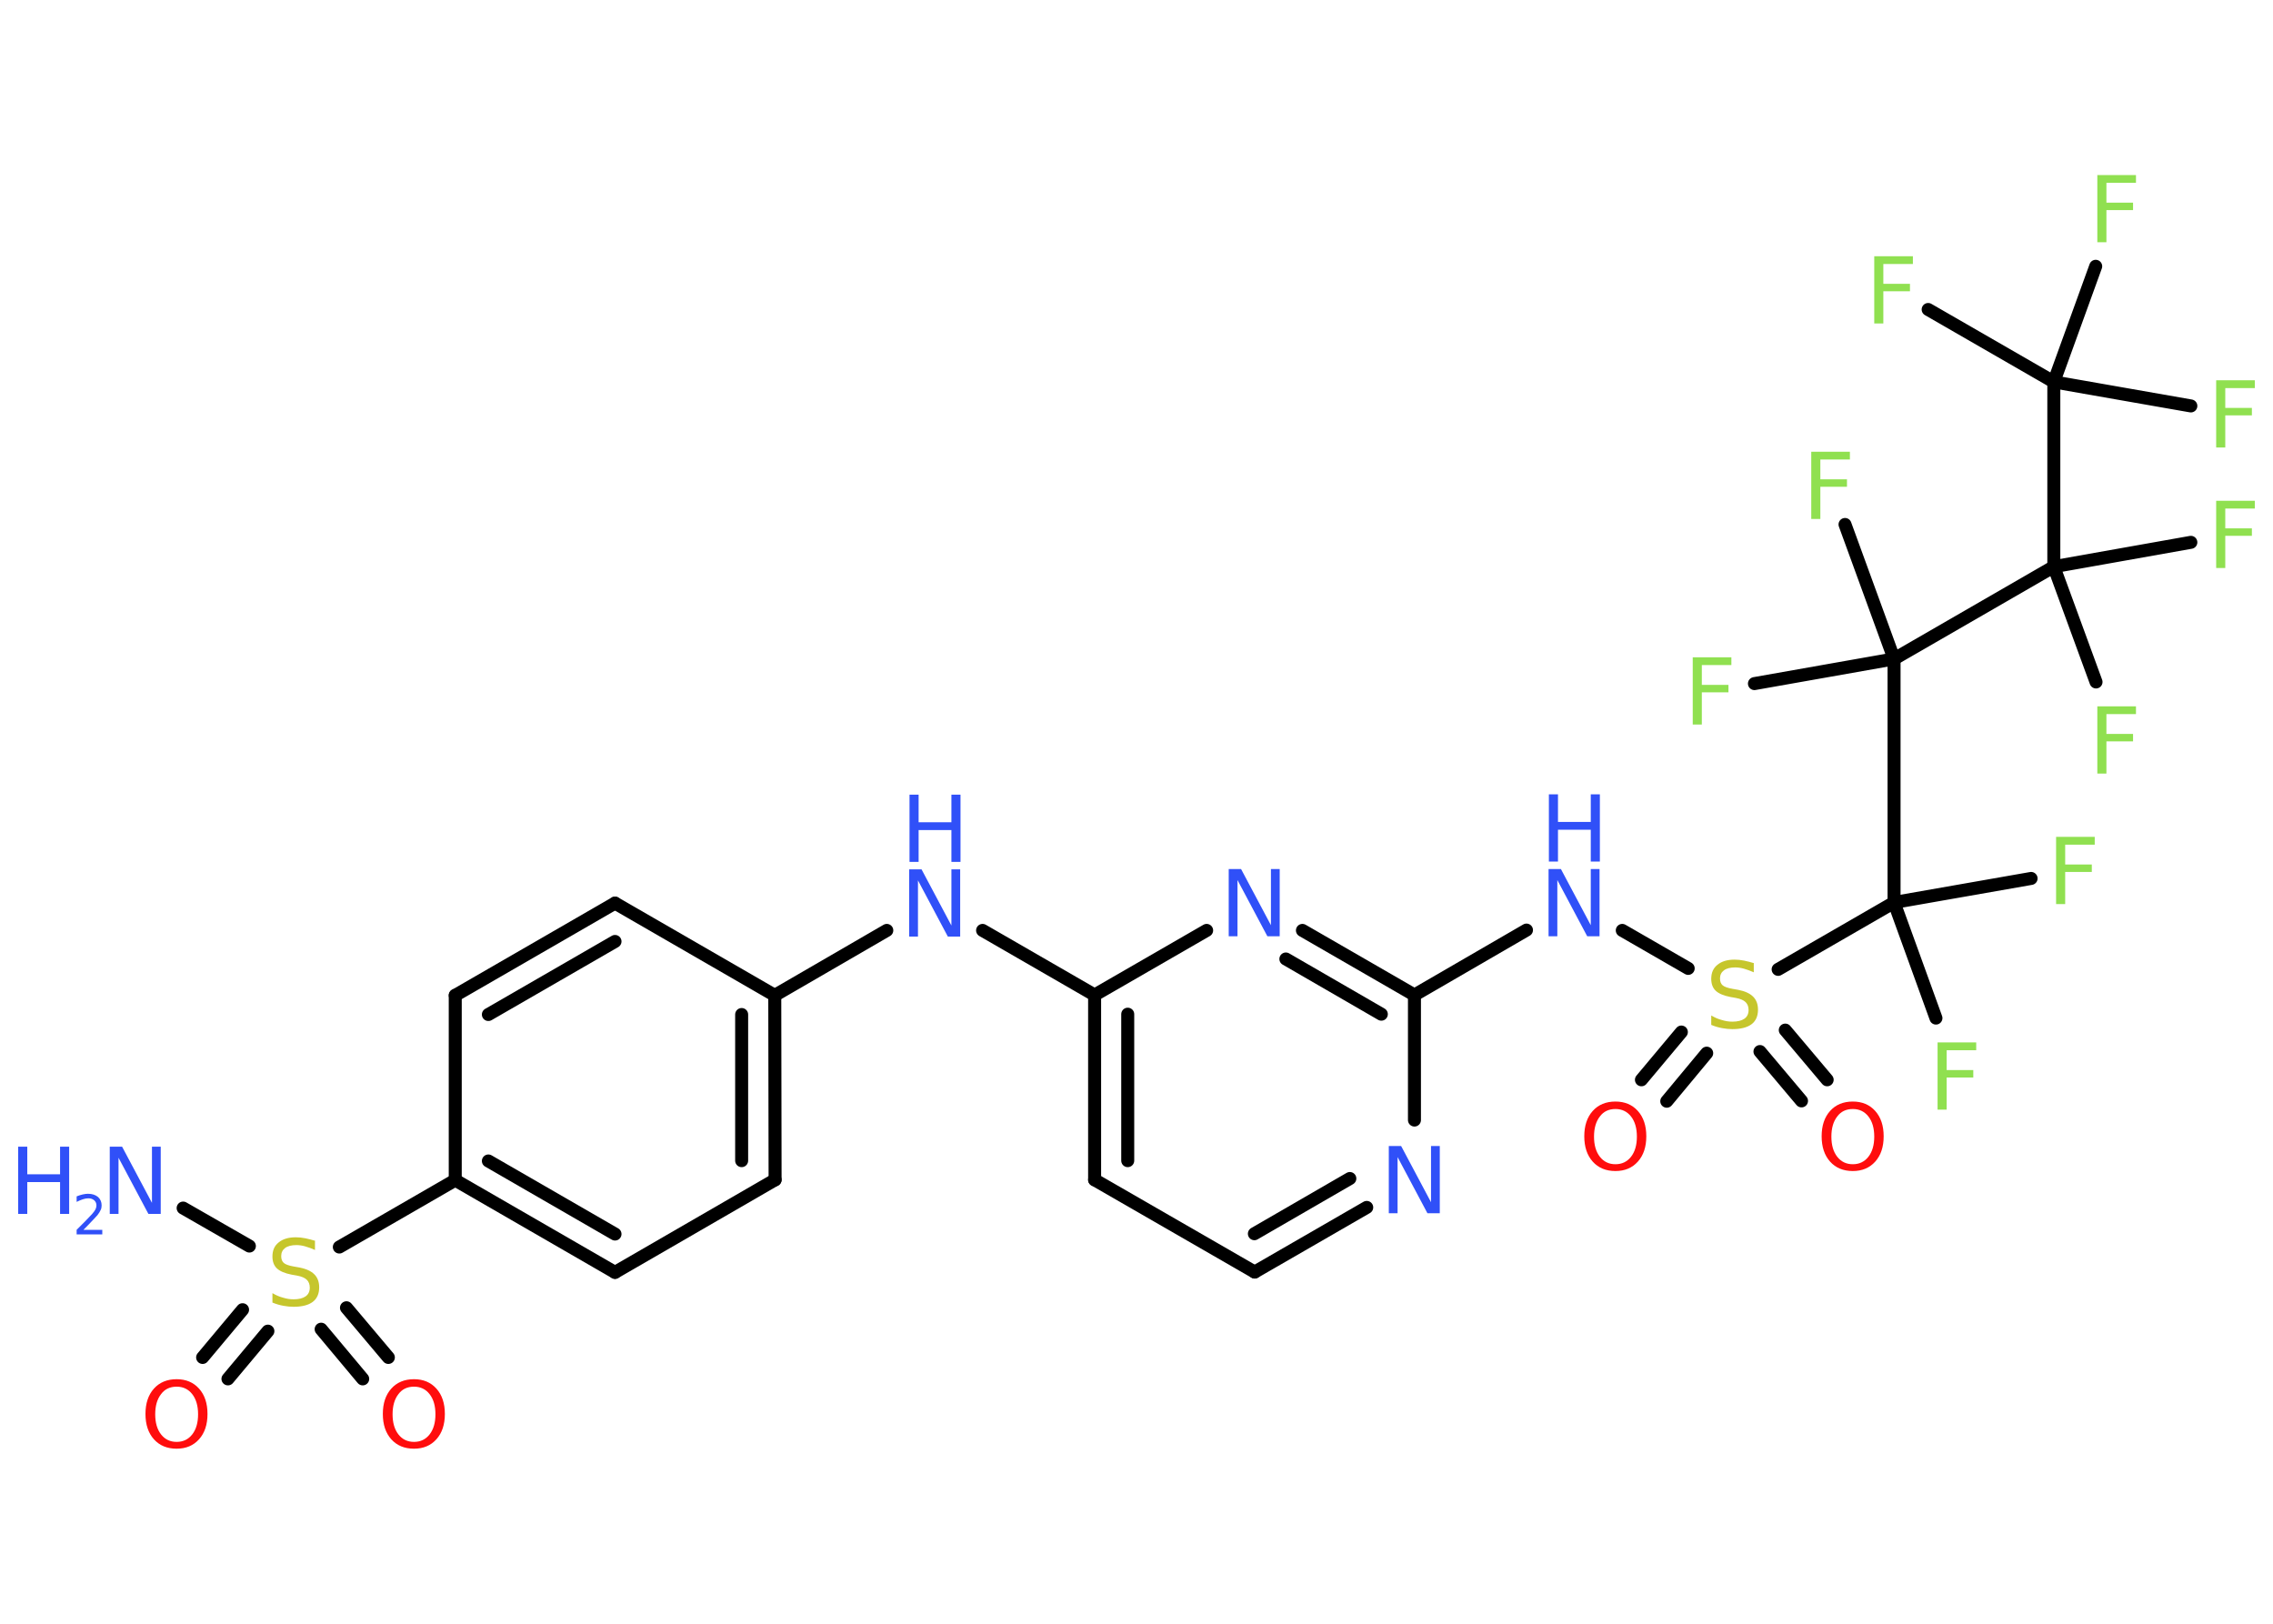 <?xml version='1.0' encoding='UTF-8'?>
<!DOCTYPE svg PUBLIC "-//W3C//DTD SVG 1.1//EN" "http://www.w3.org/Graphics/SVG/1.1/DTD/svg11.dtd">
<svg version='1.2' xmlns='http://www.w3.org/2000/svg' xmlns:xlink='http://www.w3.org/1999/xlink' width='70.0mm' height='50.0mm' viewBox='0 0 70.0 50.0'>
  <desc>Generated by the Chemistry Development Kit (http://github.com/cdk)</desc>
  <g stroke-linecap='round' stroke-linejoin='round' stroke='#000000' stroke-width='.4' fill='#90E050'>
    <rect x='.0' y='.0' width='70.0' height='50.0' fill='#FFFFFF' stroke='none'/>
    <g id='mol1' class='mol'>
      <line id='mol1bnd1' class='bond' x1='5.64' y1='37.2' x2='7.68' y2='38.37'/>
      <g id='mol1bnd2' class='bond'>
        <line x1='10.67' y1='40.27' x2='11.96' y2='41.8'/>
        <line x1='9.89' y1='40.93' x2='11.17' y2='42.46'/>
      </g>
      <g id='mol1bnd3' class='bond'>
        <line x1='8.25' y1='40.99' x2='7.02' y2='42.46'/>
        <line x1='7.47' y1='40.33' x2='6.24' y2='41.8'/>
      </g>
      <line id='mol1bnd4' class='bond' x1='10.45' y1='38.4' x2='14.02' y2='36.34'/>
      <g id='mol1bnd5' class='bond'>
        <line x1='14.02' y1='36.34' x2='18.94' y2='39.18'/>
        <line x1='15.04' y1='35.75' x2='18.94' y2='38.0'/>
      </g>
      <line id='mol1bnd6' class='bond' x1='18.94' y1='39.18' x2='23.87' y2='36.33'/>
      <g id='mol1bnd7' class='bond'>
        <line x1='23.87' y1='36.33' x2='23.86' y2='30.65'/>
        <line x1='22.84' y1='35.74' x2='22.84' y2='31.24'/>
      </g>
      <line id='mol1bnd8' class='bond' x1='23.86' y1='30.65' x2='27.31' y2='28.65'/>
      <line id='mol1bnd9' class='bond' x1='30.26' y1='28.65' x2='33.71' y2='30.64'/>
      <g id='mol1bnd10' class='bond'>
        <line x1='33.71' y1='30.64' x2='33.71' y2='36.33'/>
        <line x1='34.73' y1='31.23' x2='34.73' y2='35.74'/>
      </g>
      <line id='mol1bnd11' class='bond' x1='33.71' y1='36.33' x2='38.64' y2='39.17'/>
      <g id='mol1bnd12' class='bond'>
        <line x1='38.64' y1='39.17' x2='42.09' y2='37.18'/>
        <line x1='38.63' y1='37.99' x2='41.57' y2='36.29'/>
      </g>
      <line id='mol1bnd13' class='bond' x1='43.56' y1='34.49' x2='43.56' y2='30.64'/>
      <line id='mol1bnd14' class='bond' x1='43.56' y1='30.64' x2='47.01' y2='28.64'/>
      <line id='mol1bnd15' class='bond' x1='49.96' y1='28.65' x2='51.99' y2='29.82'/>
      <g id='mol1bnd16' class='bond'>
        <line x1='54.98' y1='31.72' x2='56.27' y2='33.25'/>
        <line x1='54.2' y1='32.38' x2='55.48' y2='33.9'/>
      </g>
      <g id='mol1bnd17' class='bond'>
        <line x1='52.56' y1='32.43' x2='51.33' y2='33.91'/>
        <line x1='51.78' y1='31.78' x2='50.55' y2='33.25'/>
      </g>
      <line id='mol1bnd18' class='bond' x1='54.76' y1='29.85' x2='58.33' y2='27.79'/>
      <line id='mol1bnd19' class='bond' x1='58.33' y1='27.79' x2='59.62' y2='31.35'/>
      <line id='mol1bnd20' class='bond' x1='58.33' y1='27.79' x2='62.55' y2='27.05'/>
      <line id='mol1bnd21' class='bond' x1='58.33' y1='27.79' x2='58.33' y2='20.29'/>
      <line id='mol1bnd22' class='bond' x1='58.33' y1='20.29' x2='56.82' y2='16.15'/>
      <line id='mol1bnd23' class='bond' x1='58.33' y1='20.29' x2='54.03' y2='21.05'/>
      <line id='mol1bnd24' class='bond' x1='58.33' y1='20.29' x2='63.25' y2='17.45'/>
      <line id='mol1bnd25' class='bond' x1='63.25' y1='17.45' x2='64.55' y2='21.0'/>
      <line id='mol1bnd26' class='bond' x1='63.25' y1='17.45' x2='67.47' y2='16.7'/>
      <line id='mol1bnd27' class='bond' x1='63.25' y1='17.45' x2='63.25' y2='11.76'/>
      <line id='mol1bnd28' class='bond' x1='63.25' y1='11.76' x2='59.38' y2='9.53'/>
      <line id='mol1bnd29' class='bond' x1='63.25' y1='11.76' x2='64.54' y2='8.2'/>
      <line id='mol1bnd30' class='bond' x1='63.25' y1='11.76' x2='67.47' y2='12.5'/>
      <g id='mol1bnd31' class='bond'>
        <line x1='43.56' y1='30.64' x2='40.11' y2='28.65'/>
        <line x1='42.54' y1='31.23' x2='39.6' y2='29.53'/>
      </g>
      <line id='mol1bnd32' class='bond' x1='33.71' y1='30.64' x2='37.16' y2='28.65'/>
      <line id='mol1bnd33' class='bond' x1='23.86' y1='30.65' x2='18.94' y2='27.81'/>
      <g id='mol1bnd34' class='bond'>
        <line x1='18.94' y1='27.81' x2='14.02' y2='30.65'/>
        <line x1='18.94' y1='28.99' x2='15.04' y2='31.24'/>
      </g>
      <line id='mol1bnd35' class='bond' x1='14.02' y1='36.34' x2='14.02' y2='30.65'/>
      <g id='mol1atm1' class='atom'>
        <path d='M3.39 35.31h.37l.92 1.73v-1.73h.27v2.07h-.38l-.92 -1.73v1.73h-.27v-2.07z' stroke='none' fill='#3050F8'/>
        <path d='M.56 35.31h.28v.85h1.01v-.85h.28v2.07h-.28v-.98h-1.01v.98h-.28v-2.07z' stroke='none' fill='#3050F8'/>
        <path d='M2.57 37.87h.58v.14h-.79v-.14q.1 -.1 .26 -.26q.16 -.17 .21 -.22q.08 -.09 .11 -.15q.03 -.06 .03 -.12q.0 -.1 -.07 -.16q-.07 -.06 -.18 -.06q-.08 .0 -.17 .03q-.09 .03 -.19 .08v-.17q.1 -.04 .19 -.06q.09 -.02 .16 -.02q.19 .0 .31 .1q.11 .1 .11 .26q.0 .08 -.03 .14q-.03 .07 -.1 .16q-.02 .02 -.13 .14q-.11 .12 -.31 .32z' stroke='none' fill='#3050F8'/>
      </g>
      <path id='mol1atm2' class='atom' d='M9.7 38.22v.27q-.16 -.07 -.3 -.11q-.14 -.04 -.27 -.04q-.23 .0 -.35 .09q-.12 .09 -.12 .25q.0 .14 .08 .21q.08 .07 .31 .11l.17 .03q.31 .06 .46 .21q.15 .15 .15 .4q.0 .3 -.2 .45q-.2 .15 -.59 .15q-.15 .0 -.31 -.03q-.17 -.03 -.34 -.1v-.29q.17 .1 .33 .14q.16 .05 .32 .05q.24 .0 .37 -.09q.13 -.09 .13 -.27q.0 -.15 -.09 -.24q-.09 -.09 -.3 -.13l-.17 -.03q-.31 -.06 -.45 -.19q-.14 -.13 -.14 -.37q.0 -.28 .19 -.43q.19 -.16 .53 -.16q.14 .0 .29 .03q.15 .03 .31 .08z' stroke='none' fill='#C6C62C'/>
      <path id='mol1atm3' class='atom' d='M12.75 42.7q-.31 .0 -.48 .23q-.18 .23 -.18 .62q.0 .39 .18 .62q.18 .23 .48 .23q.3 .0 .48 -.23q.18 -.23 .18 -.62q.0 -.39 -.18 -.62q-.18 -.23 -.48 -.23zM12.75 42.47q.43 .0 .69 .29q.26 .29 .26 .78q.0 .49 -.26 .78q-.26 .29 -.69 .29q-.44 .0 -.7 -.29q-.26 -.29 -.26 -.78q.0 -.49 .26 -.78q.26 -.29 .7 -.29z' stroke='none' fill='#FF0D0D'/>
      <path id='mol1atm4' class='atom' d='M5.44 42.7q-.31 .0 -.48 .23q-.18 .23 -.18 .62q.0 .39 .18 .62q.18 .23 .48 .23q.3 .0 .48 -.23q.18 -.23 .18 -.62q.0 -.39 -.18 -.62q-.18 -.23 -.48 -.23zM5.44 42.47q.43 .0 .69 .29q.26 .29 .26 .78q.0 .49 -.26 .78q-.26 .29 -.69 .29q-.44 .0 -.7 -.29q-.26 -.29 -.26 -.78q.0 -.49 .26 -.78q.26 -.29 .7 -.29z' stroke='none' fill='#FF0D0D'/>
      <g id='mol1atm9' class='atom'>
        <path d='M28.01 26.77h.37l.92 1.73v-1.73h.27v2.07h-.38l-.92 -1.73v1.73h-.27v-2.07z' stroke='none' fill='#3050F8'/>
        <path d='M28.01 24.47h.28v.85h1.01v-.85h.28v2.07h-.28v-.98h-1.01v.98h-.28v-2.07z' stroke='none' fill='#3050F8'/>
      </g>
      <path id='mol1atm13' class='atom' d='M42.78 35.29h.37l.92 1.73v-1.73h.27v2.07h-.38l-.92 -1.73v1.73h-.27v-2.07z' stroke='none' fill='#3050F8'/>
      <g id='mol1atm15' class='atom'>
        <path d='M47.7 26.76h.37l.92 1.73v-1.73h.27v2.07h-.38l-.92 -1.73v1.73h-.27v-2.07z' stroke='none' fill='#3050F8'/>
        <path d='M47.7 24.46h.28v.85h1.01v-.85h.28v2.07h-.28v-.98h-1.01v.98h-.28v-2.07z' stroke='none' fill='#3050F8'/>
      </g>
      <path id='mol1atm16' class='atom' d='M54.01 29.67v.27q-.16 -.07 -.3 -.11q-.14 -.04 -.27 -.04q-.23 .0 -.35 .09q-.12 .09 -.12 .25q.0 .14 .08 .21q.08 .07 .31 .11l.17 .03q.31 .06 .46 .21q.15 .15 .15 .4q.0 .3 -.2 .45q-.2 .15 -.59 .15q-.15 .0 -.31 -.03q-.17 -.03 -.34 -.1v-.29q.17 .1 .33 .14q.16 .05 .32 .05q.24 .0 .37 -.09q.13 -.09 .13 -.27q.0 -.15 -.09 -.24q-.09 -.09 -.3 -.13l-.17 -.03q-.31 -.06 -.45 -.19q-.14 -.13 -.14 -.37q.0 -.28 .19 -.43q.19 -.16 .53 -.16q.14 .0 .29 .03q.15 .03 .31 .08z' stroke='none' fill='#C6C62C'/>
      <path id='mol1atm17' class='atom' d='M57.06 34.15q-.31 .0 -.48 .23q-.18 .23 -.18 .62q.0 .39 .18 .62q.18 .23 .48 .23q.3 .0 .48 -.23q.18 -.23 .18 -.62q.0 -.39 -.18 -.62q-.18 -.23 -.48 -.23zM57.06 33.92q.43 .0 .69 .29q.26 .29 .26 .78q.0 .49 -.26 .78q-.26 .29 -.69 .29q-.44 .0 -.7 -.29q-.26 -.29 -.26 -.78q.0 -.49 .26 -.78q.26 -.29 .7 -.29z' stroke='none' fill='#FF0D0D'/>
      <path id='mol1atm18' class='atom' d='M49.75 34.15q-.31 .0 -.48 .23q-.18 .23 -.18 .62q.0 .39 .18 .62q.18 .23 .48 .23q.3 .0 .48 -.23q.18 -.23 .18 -.62q.0 -.39 -.18 -.62q-.18 -.23 -.48 -.23zM49.75 33.92q.43 .0 .69 .29q.26 .29 .26 .78q.0 .49 -.26 .78q-.26 .29 -.69 .29q-.44 .0 -.7 -.29q-.26 -.29 -.26 -.78q.0 -.49 .26 -.78q.26 -.29 .7 -.29z' stroke='none' fill='#FF0D0D'/>
      <path id='mol1atm20' class='atom' d='M59.68 32.1h1.18v.24h-.91v.61h.82v.23h-.82v.99h-.28v-2.07z' stroke='none'/>
      <path id='mol1atm21' class='atom' d='M63.33 25.77h1.18v.24h-.91v.61h.82v.23h-.82v.99h-.28v-2.07z' stroke='none'/>
      <path id='mol1atm23' class='atom' d='M55.79 13.91h1.18v.24h-.91v.61h.82v.23h-.82v.99h-.28v-2.07z' stroke='none'/>
      <path id='mol1atm24' class='atom' d='M52.14 20.24h1.18v.24h-.91v.61h.82v.23h-.82v.99h-.28v-2.07z' stroke='none'/>
      <path id='mol1atm26' class='atom' d='M64.6 21.75h1.18v.24h-.91v.61h.82v.23h-.82v.99h-.28v-2.07z' stroke='none'/>
      <path id='mol1atm27' class='atom' d='M68.26 15.42h1.18v.24h-.91v.61h.82v.23h-.82v.99h-.28v-2.07z' stroke='none'/>
      <path id='mol1atm29' class='atom' d='M57.73 7.89h1.18v.24h-.91v.61h.82v.23h-.82v.99h-.28v-2.07z' stroke='none'/>
      <path id='mol1atm30' class='atom' d='M64.6 5.39h1.18v.24h-.91v.61h.82v.23h-.82v.99h-.28v-2.07z' stroke='none'/>
      <path id='mol1atm31' class='atom' d='M68.26 11.71h1.18v.24h-.91v.61h.82v.23h-.82v.99h-.28v-2.07z' stroke='none'/>
      <path id='mol1atm32' class='atom' d='M37.85 26.76h.37l.92 1.73v-1.73h.27v2.07h-.38l-.92 -1.73v1.73h-.27v-2.07z' stroke='none' fill='#3050F8'/>
    </g>
  </g>
</svg>
